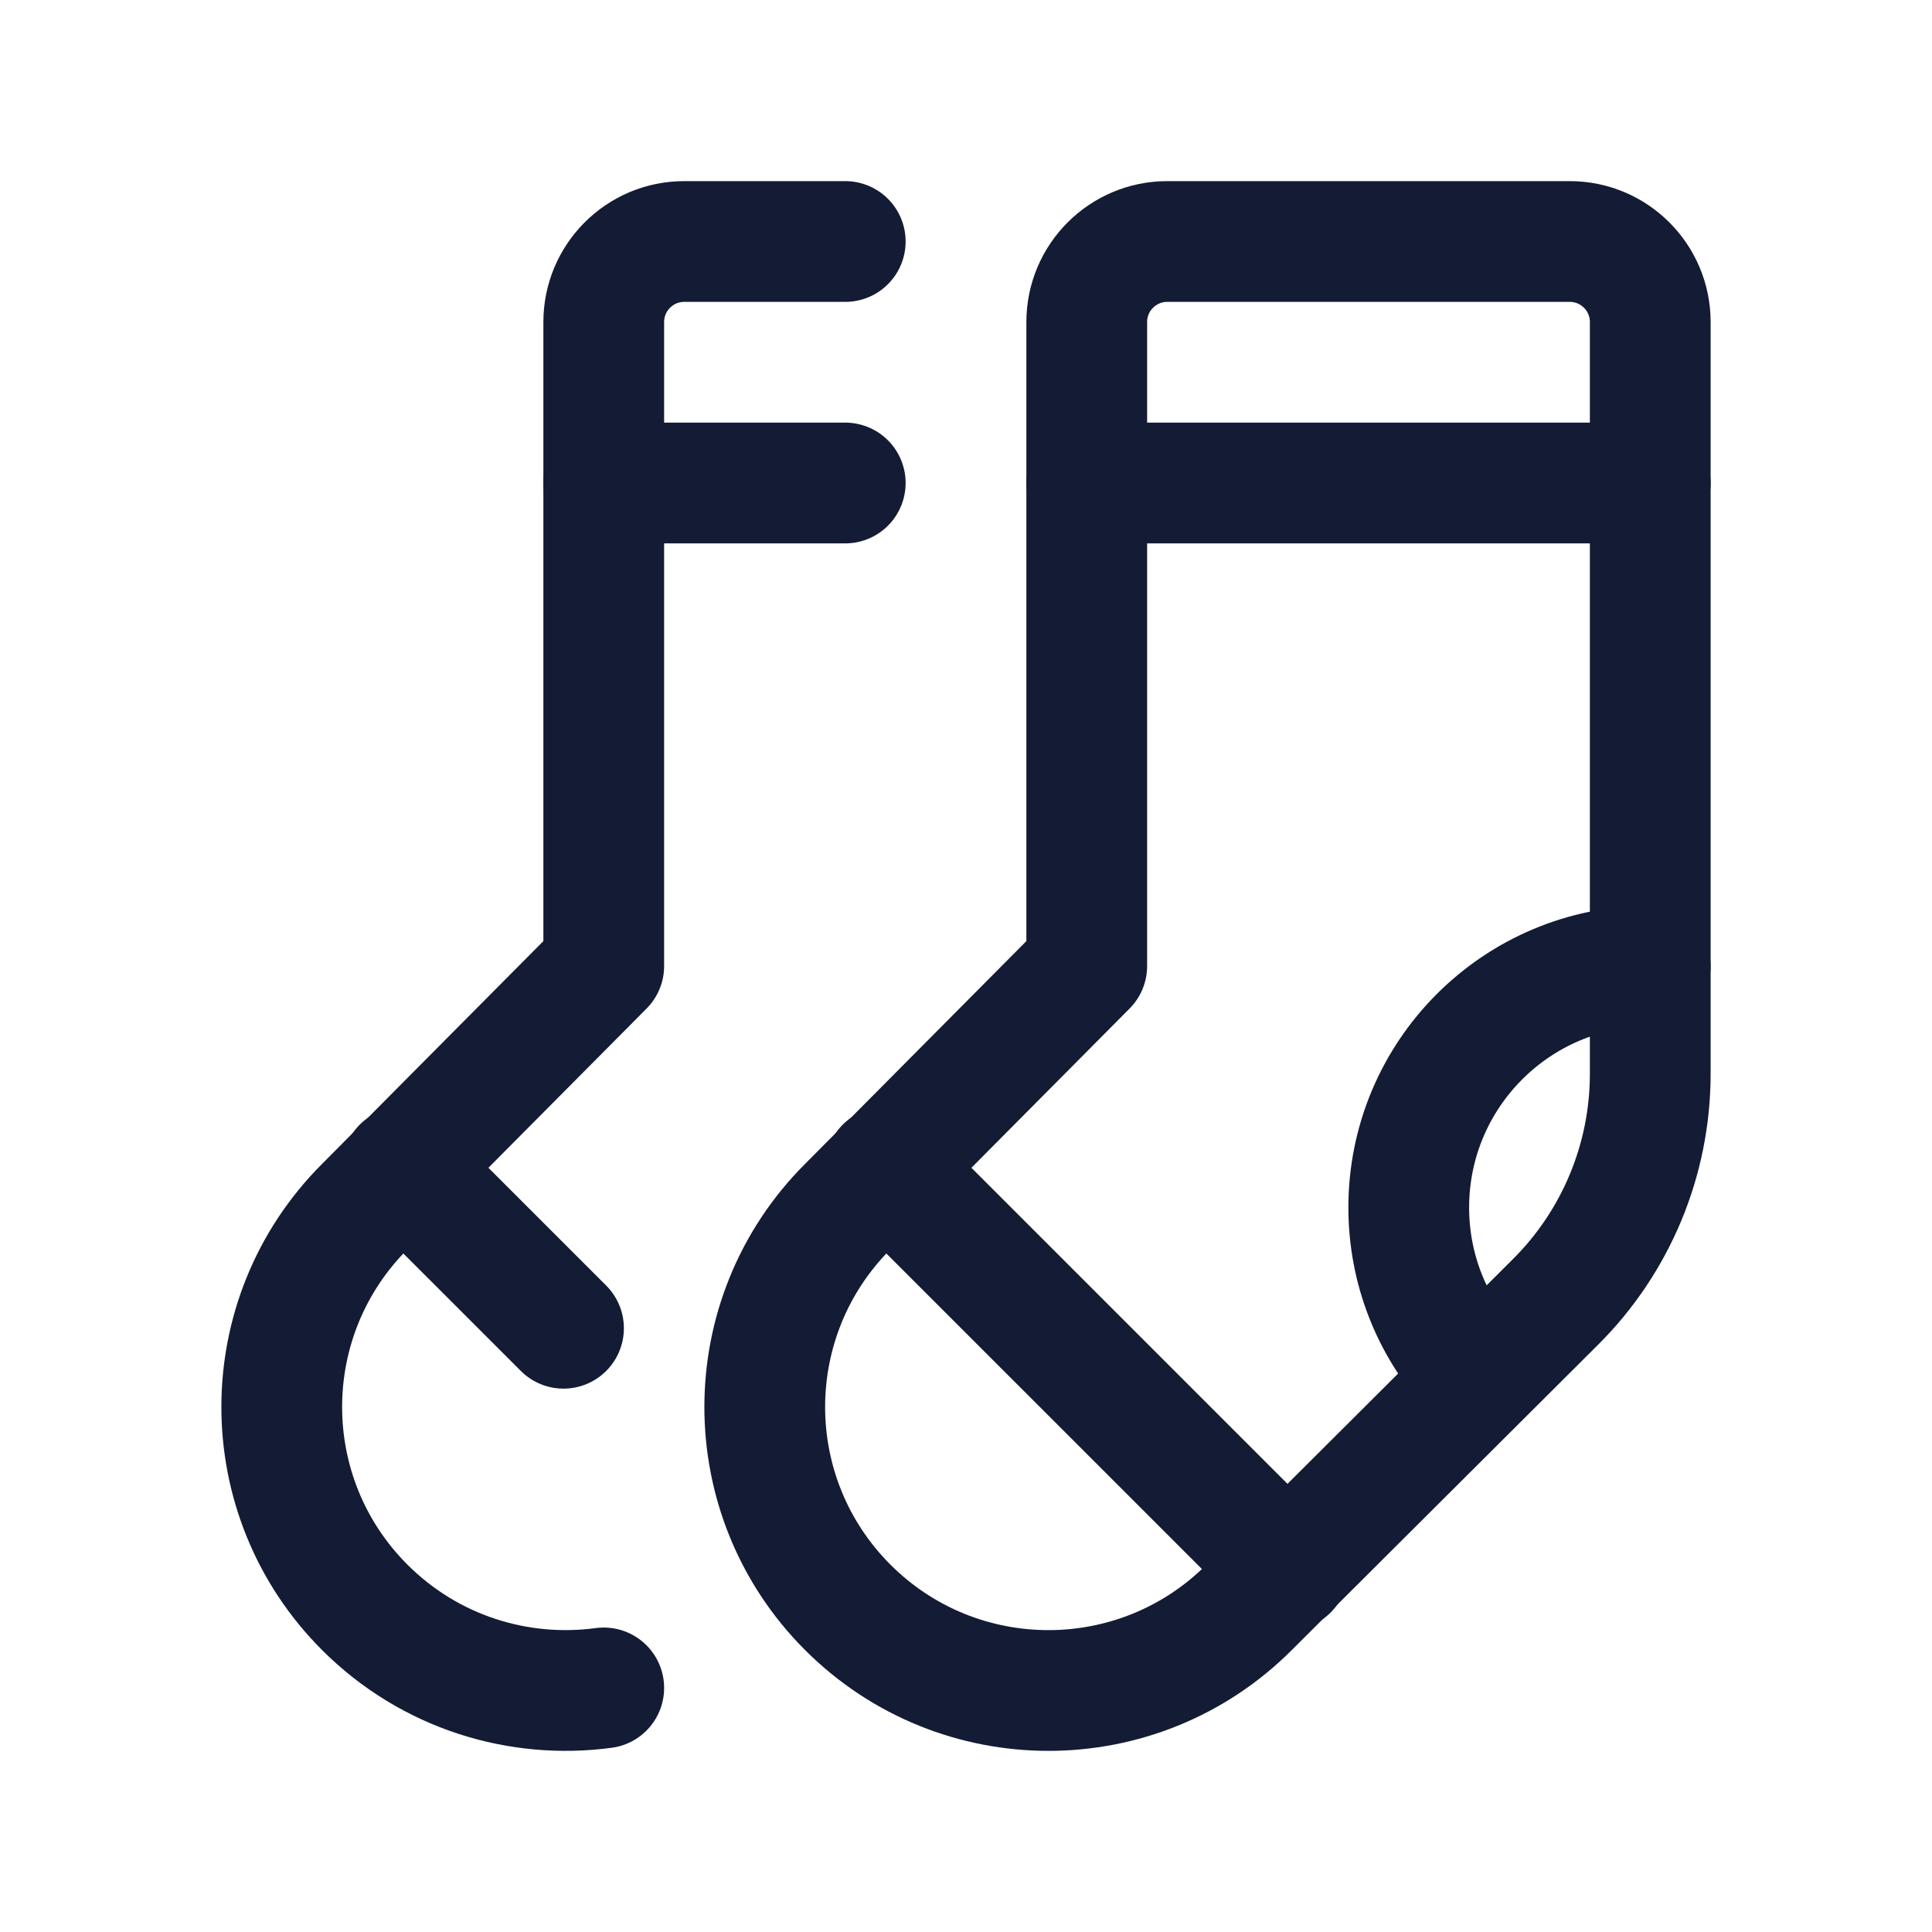 <svg width="24" height="24" viewBox="0 0 24 24" fill="none" xmlns="http://www.w3.org/2000/svg">
<path d="M13.5 6V4C13.5 3.448 13.948 3 14.5 3H19.5C20.052 3 20.5 3.448 20.5 4V6H13.5Z" stroke="#141B34" stroke-width="1.5" stroke-linecap="round" stroke-linejoin="round"/>
<path d="M20.5 6V13.339C20.5 14.402 20.077 15.422 19.324 16.172L15.516 19.968C14.14 21.344 11.909 21.344 10.532 19.968C9.156 18.593 9.156 16.363 10.532 14.988L13.5 12V6" stroke="#141B34" stroke-width="1.5" stroke-linecap="round" stroke-linejoin="round"/>
<path d="M10.5 6H7.5V4C7.5 3.448 7.948 3 8.5 3H10.5" stroke="#141B34" stroke-width="1.5" stroke-linecap="round" stroke-linejoin="round"/>
<path d="M7.5 6V12L4.532 14.988C3.156 16.363 3.156 18.593 4.532 19.968C5.342 20.777 6.447 21.11 7.5 20.968" stroke="#141B34" stroke-width="1.5" stroke-linecap="round" stroke-linejoin="round"/>
<path d="M11 14.5L16 19.5" stroke="#141B34" stroke-width="1.5" stroke-linecap="round" stroke-linejoin="round"/>
<path d="M5 14.5L7 16.5" stroke="#141B34" stroke-width="1.5" stroke-linecap="round" stroke-linejoin="round"/>
<path d="M20.5 12C18.843 12 17.5 13.343 17.5 15C17.5 15.768 17.789 16.469 18.264 17" stroke="#141B34" stroke-width="1.5" stroke-linecap="round" stroke-linejoin="round"/>
</svg>
